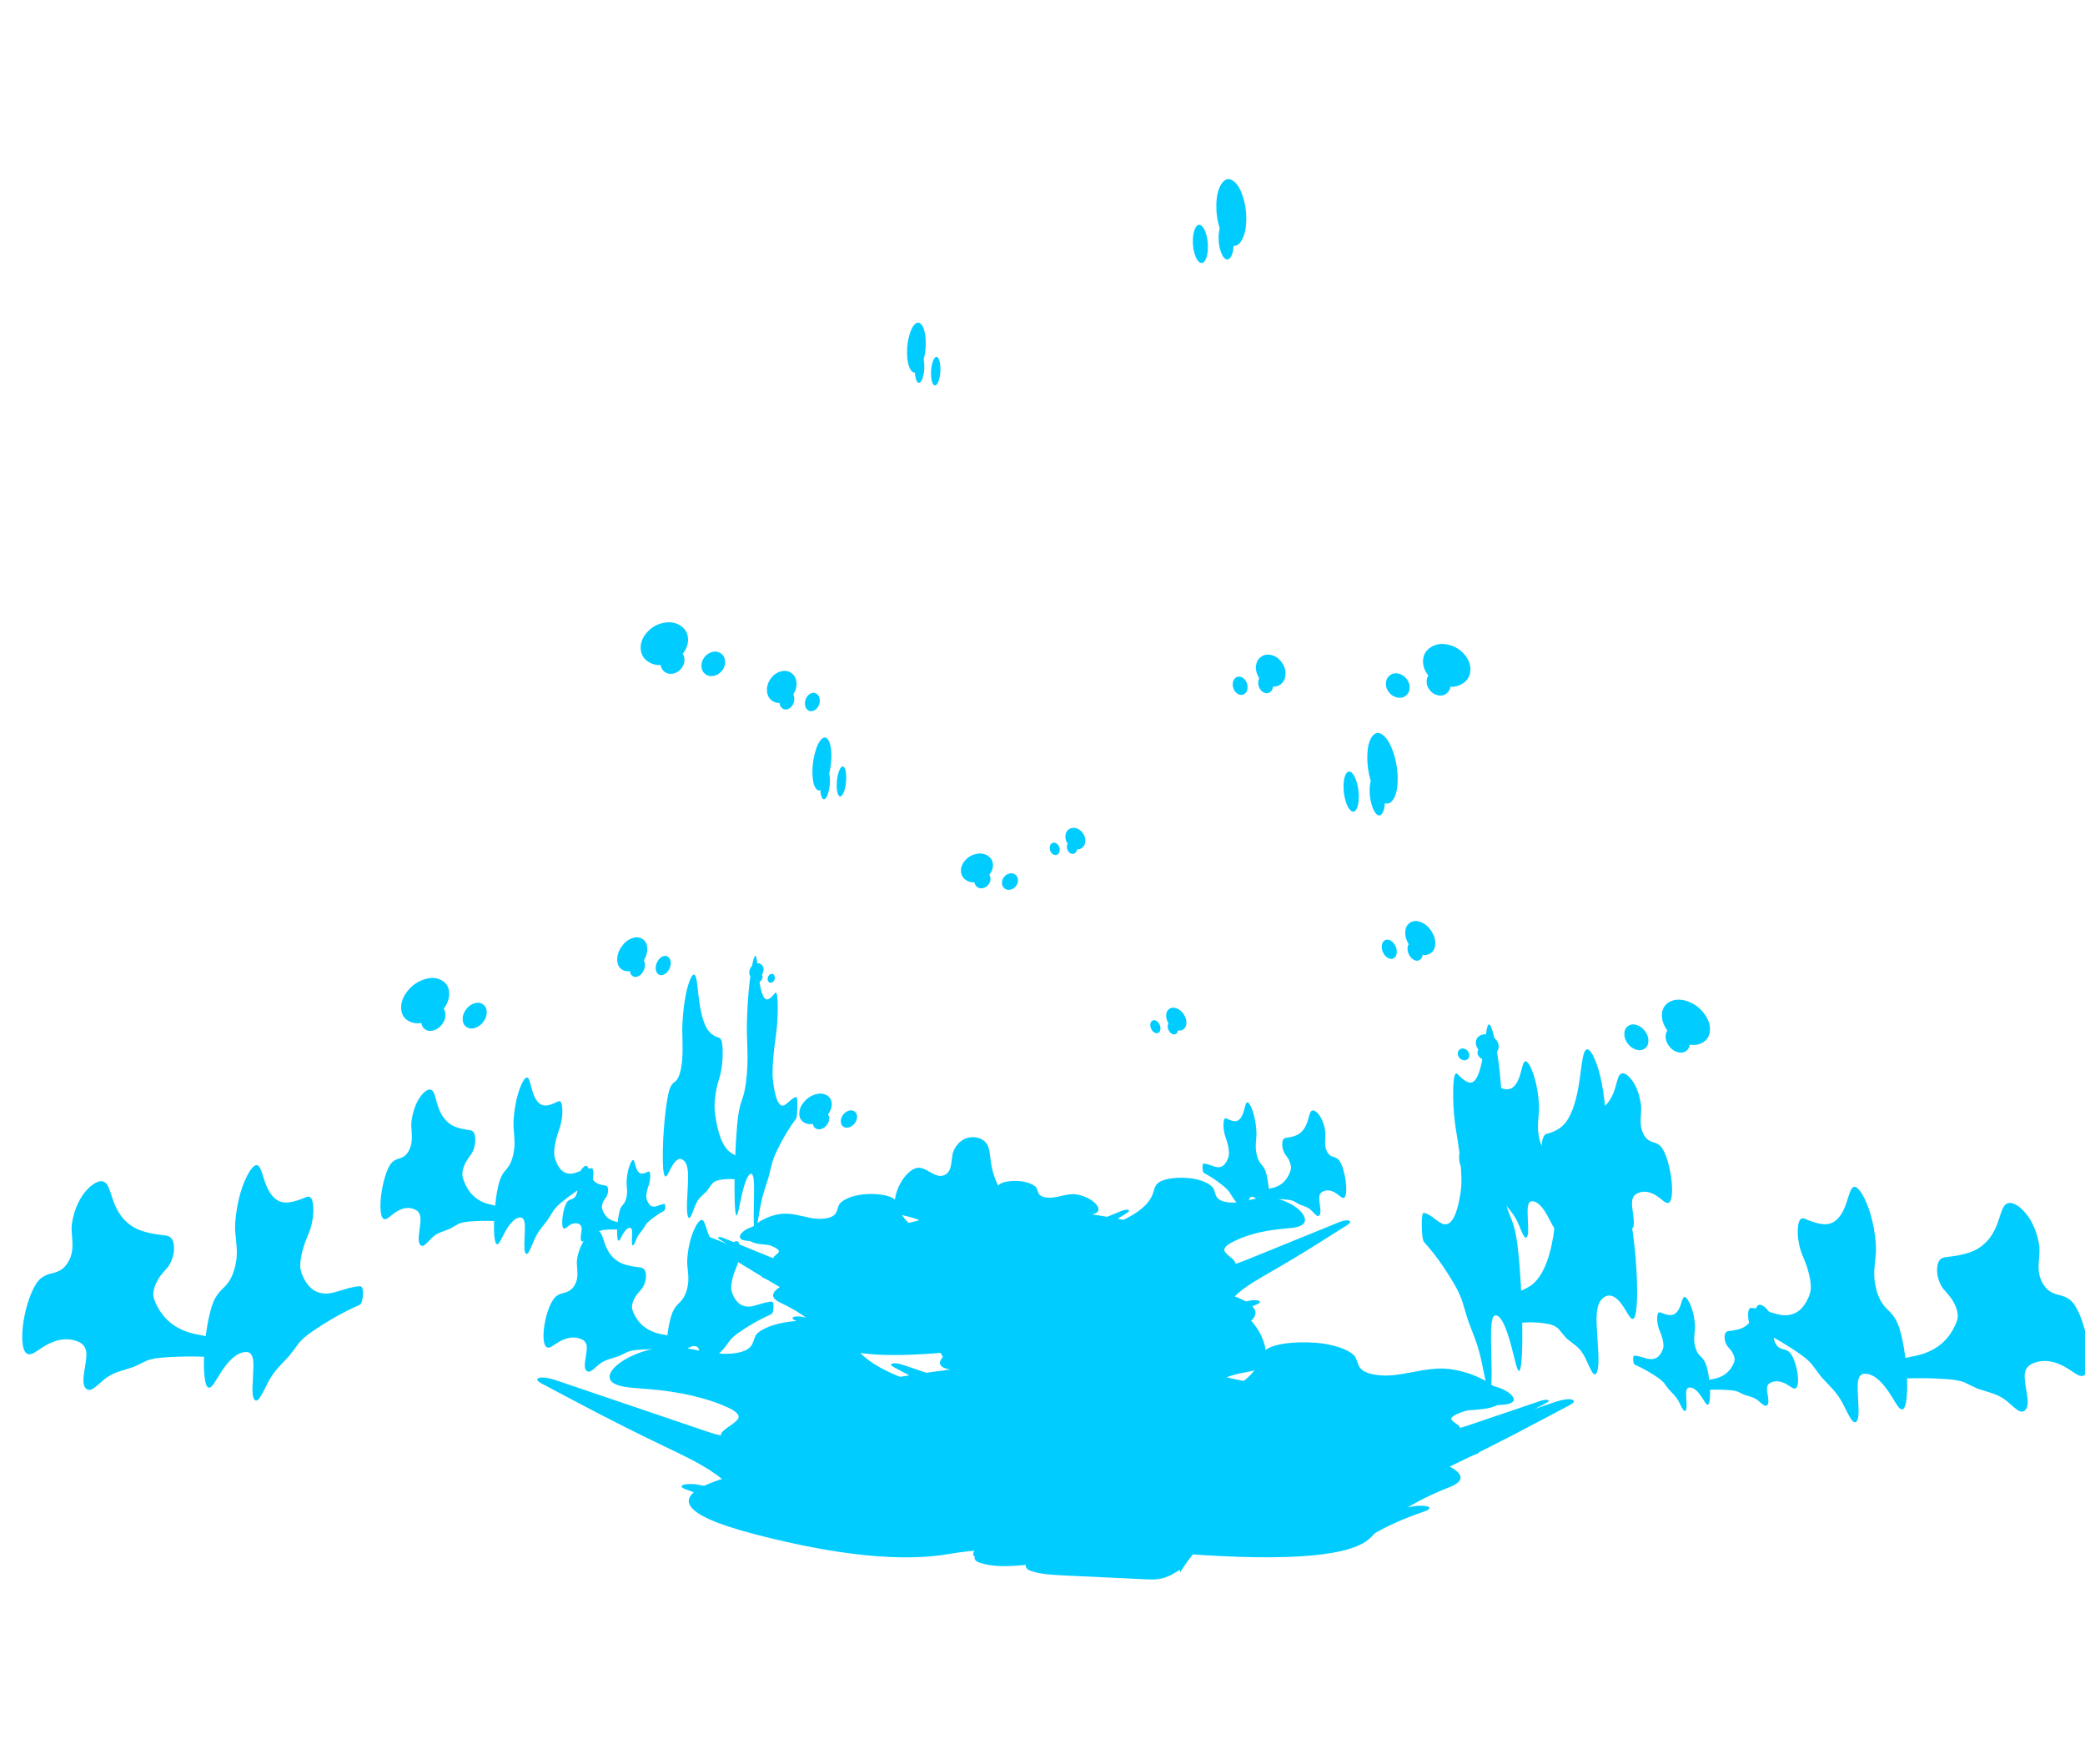 
<svg xmlns="http://www.w3.org/2000/svg" version="1.1" xmlns:xlink="http://www.w3.org/1999/xlink" preserveAspectRatio="none" x="0px" y="0px" width="650px" height="550px" viewBox="0 0 650 550">
<defs>
<filter id="Filter_1" x="-20%" y="-20%" width="140%" height="140%" color-interpolation-filters="sRGB">
<feColorMatrix in="SourceGraphic" type="matrix" values="0 0 0 0 0 0 0 0 0 0.8 0 0 0 0 1 0 0 0 1 0" result="result1"/>
</filter>

<g id="Splash_FULL_11_Layer1_0_FILL">
<path fill="#00CCFF" stroke="none" d="
M 522.95 256.8
Q 589.4 239.25 533.9 224.05 478.5 208.75 473.8 206.45 500.95 204.65 494.75 188.85 488.6 173 396.1 163.55 303.55 154 288.5 162.9 273.45 171.85 223.95 177.4 174.4 182.9 213.05 196.1 217.35 197.65 221.2 198.7 119.5 219.55 147.45 230.75 175.45 241.9 189.6 258 203.8 274.1 291.65 267.4 379.55 260.8 418.05 267.5 456.45 274.3 522.95 256.8 Z"/>
</g>

<g id="Splash_Splash_01_0_Layer0_0_FILL">
<path fill="#00CCFF" stroke="none" d="
M 235 135.9
Q 234.1 132.7 233.25 131.15 231.85 128.65 229.8 128.1 227.85 127.6 225.3 128.85 223.8 129.55 220.9 131.1 215.55 133.2 209.4 129.4 204.6 126.45 199.85 120.35 175.15 89.2 159.25 52.3 156.7 46.4 153.3 46.7 153.55 68.5 150.25 88.85 149.75 91.6 149.25 92.9 148.45 95.05 146.95 96.2 143.1 99.2 136 95.3 129.6 91.8 124.4 86.7 119.1 81.5 115.6 75.25 113.8 72.05 113.2 71.05 111.65 68.8 110 67.55 107.9 66.15 105.35 66.4 102.65 66.7 101.65 68.7 101.1 69.85 101.05 71.85 101.05 74.35 100.9 75.05 100.25 78.3 96.8 79.9 93.55 81.45 90.1 80.6 87.2 79.9 84.2 77.6 82.45 76.25 79.15 73
L 9.6 3.3
Q 7.5 1.2 5.35 0.4 2.65 -0.65 1.1 0.9 -1.35 3.25 1.75 8.6 17.4 35.8 25.15 48.9 38.4 71.15 49.75 88.45 61.75 106.7 65 112.3 73.05 126.1 76.6 137.95 77.7 141.6 77.4 144.5 77.05 148.1 74.5 149.5 72.2 150.75 68.85 149.45 68.25 149.2 63.15 146.45 60.25 144.8 56.9 145.35 53.35 145.95 53.15 148.85 53.1 150.15 54 151.55 54.55 152.4 55.95 153.8 69.15 167.35 77.5 183.9 77.65 184.35 77.9 184.8 78 185 78.15 185.2 79.35 187.65 80.45 190.15 80.8 189.05 81.05 187.95 81.3 188.15 81.6 188.35 85 190.8 87.05 192.05 90.15 193.9 92.85 194.85 96.6 196.2 101.5 196.45 104.7 196.6 110.4 196.25 156.75 194.05 179.95 192.95 189.6 192.45 194.05 191.95 201.9 191.1 207.85 189.25 210.3 188.5 211.85 187.3 213.8 185.75 213.7 183.75 226.25 184.95 233.95 184.8 245.15 184.6 253.8 181.75 256.65 180.75 257.85 179.35 258.7 178.35 258.8 177 258.85 176.65 258.85 176.35 258.9 176.35 258.95 176.3 260.15 175.75 260.4 174.2 260.65 172.75 260 171.5 259.15 169.7 256.2 167.65 248.6 161.65 243.1 153.5 237.6 145.25 235 135.9 Z"/>
</g>

<g id="Splash_Splash_03_0_Layer0_0_FILL">
<path fill="#00CCFF" stroke="none" d="
M 86.35 23.6
Q 86.1 21.6 85.7 17.6 85.25 14.1 84.3 11.8 81.5 5.4 73 1.8 66.55 -0.7 61.75 0.3 58.85 0.8 56.4 2.55 53.9 4.4 52.8 7 52.55 7.6 51.35 13.2 50.55 16.95 48.6 18.45 46.4 20.1 42.85 19.45 38.65 18.7 32.15 13.25 25.55 7.7 21.55 6.75 16.95 5.7 12.05 8 7.65 10.05 4.3 14.15 1.3 18 0.35 22.25 -0.7 27.05 1.4 30.75 2.85 33.4 6.2 35.5 7.15 36.15 12.4 38.85 20.9 43.15 28.15 49.65 35.3 56.1 40.6 64.15 44.2 69.85 43.35 73.55 42.8 75.6 40 78.9 37.2 82.1 36.75 84.2 36.2 86.8 37.7 89.5 39.05 91.95 41.5 93.55 43.4 94.75 46.55 96 51.45 97.85 51.75 98 56.9 100.15 63.4 105.1 67.1 107.9 74.45 113.55 76.2 114.75 79.55 116.85 83.15 119.1 84.7 120.15 89.5 123.65 96.6 130.45 119.1 152 140.95 176.15 142.65 178.15 144 178.2 145.3 178.2 146.15 177.05 147 175.9 146.9 174.6 146.8 172.55 144.75 169.95 140.3 163.85 131.5 153.35 121.9 142 118.05 136.9 110.9 127.3 106.6 118.9 101.35 108.7 99.65 99.05 99.25 96.15 99.7 94.95 100.65 92.7 103.55 92.05 106 91.5 109.05 92.15 113.35 93.15 114.3 93.3 117.35 93.6 119.25 92.3 121.15 91.05 121.75 88.55 122.3 86.25 121.6 83.9 120.95 81.9 119.45 79.75 118.45 78.3 116.45 76.15 103.2 61.35 97.1 51.8 87.85 37.3 86.35 23.6 Z"/>
</g>

<g id="Splash_Splash_03_copy_0_Layer0_0_FILL">
<path fill="#00CCFF" stroke="none" d="
M 86.6 57.95
Q 87.7 53.35 82.95 47.95 78.25 42.55 70.5 39.6 62.75 36.65 56.45 37.85 50.2 39.05 49.1 43.65 48 48.25 52.7 53.65 56.21 57.682 61.4 60.35 61.094 62.794 63.2 65.45 65.5 68.4 69.4 69.9 73.35 71.4 76.55 70.55 79.75 69.75 80.35 67.1 80.771 65.418 79.95 63.6 85.568 62.267 86.6 57.95
M 95.75 74.35
Q 92.55 75.2 91.95 77.85 91.3 80.5 93.6 83.45 95.9 86.4 99.8 87.85 103.75 89.35 106.95 88.5 110.15 87.65 110.75 85 111.4 82.35 109.1 79.4 106.85 76.45 102.9 74.95 99 73.5 95.75 74.35 Z"/>
</g>
</defs>

<g transform="matrix( -0.576, 0, 0, 0.566, 536.8,333) ">
<g transform="matrix( 1, 0, 0, 1, 0,0) ">
<use filter="url(#Filter_1)" xlink:href="#Splash_FULL_11_Layer1_0_FILL"/>
</g>

<g transform="matrix( 1, 0, 0, 1, 111.95,68.5) ">
<g transform="matrix( 1, 0, 0.172, 0.404, -32.4,113.8) ">
<g transform="matrix( 1, 0, 0, 1, 0,0) ">
<use filter="url(#Filter_1)" xlink:href="#Splash_Splash_01_0_Layer0_0_FILL"/>
</g>
</g>

<g transform="matrix( 0.375, -1.265, 0.201, 0.902, -216.55,93.35) ">
<g transform="matrix( 1, 0, 0, 1, 0,0) ">
<use filter="url(#Filter_1)" xlink:href="#Splash_Splash_03_0_Layer0_0_FILL"/>
</g>
</g>

<g transform="matrix( 0.616, -0.578, 0.202, 0.903, -144.55,-100.45) ">
<g transform="matrix( 1, 0, 0, 1, 0,0) ">
<use filter="url(#Filter_1)" xlink:href="#Splash_Splash_03_copy_0_Layer0_0_FILL"/>
</g>
</g>

<g transform="matrix( 0.606, -0.493, 0.202, 0.903, -14.4,-302.8) ">
<g transform="matrix( 1, 0, 0, 1, 0,0) ">
<use filter="url(#Filter_1)" xlink:href="#Splash_Splash_03_copy_0_Layer0_0_FILL"/>
</g>
</g>

<g transform="matrix( 0.566, -0.922, 0.201, 0.903, -315.15,74.05) ">
<g transform="matrix( 1, 0, 0, 1, 0,0) ">
<use filter="url(#Filter_1)" xlink:href="#Splash_Splash_03_0_Layer0_0_FILL"/>
</g>
</g>

<g transform="matrix( 1.526, -0.217, 0.073, 0.66, 5.5,97.15) ">
<g transform="matrix( 1, 0, 0, 1, 0,0) ">
<use filter="url(#Filter_1)" xlink:href="#Splash_Splash_03_0_Layer0_0_FILL"/>
</g>
</g>
</g>

<g transform="matrix( -1, 0, 0, 1, 609.35,56.55) ">
<g transform="matrix( 1, 0, 0.172, 0.404, -32.4,113.8) ">
<g transform="matrix( 1, 0, 0, 1, 0,0) ">
<use filter="url(#Filter_1)" xlink:href="#Splash_Splash_01_0_Layer0_0_FILL"/>
</g>
</g>

<g transform="matrix( 0.375, -1.265, 0.201, 0.902, -216.55,93.35) ">
<g transform="matrix( 1, 0, 0, 1, 0,0) ">
<use filter="url(#Filter_1)" xlink:href="#Splash_Splash_03_0_Layer0_0_FILL"/>
</g>
</g>

<g transform="matrix( 0.616, -0.578, 0.202, 0.903, -144.55,-100.45) ">
<g transform="matrix( 1, 0, 0, 1, 0,0) ">
<use filter="url(#Filter_1)" xlink:href="#Splash_Splash_03_copy_0_Layer0_0_FILL"/>
</g>
</g>

<g transform="matrix( 0.606, -0.493, 0.202, 0.903, -14.4,-302.8) ">
<g transform="matrix( 1, 0, 0, 1, 0,0) ">
<use filter="url(#Filter_1)" xlink:href="#Splash_Splash_03_copy_0_Layer0_0_FILL"/>
</g>
</g>

<g transform="matrix( 0.566, -0.922, 0.201, 0.903, -315.15,74.05) ">
<g transform="matrix( 1, 0, 0, 1, 0,0) ">
<use filter="url(#Filter_1)" xlink:href="#Splash_Splash_03_0_Layer0_0_FILL"/>
</g>
</g>

<g transform="matrix( 1.526, -0.217, 0.073, 0.66, 5.5,97.15) ">
<g transform="matrix( 1, 0, 0, 1, 0,0) ">
<use filter="url(#Filter_1)" xlink:href="#Splash_Splash_03_0_Layer0_0_FILL"/>
</g>
</g>
</g>

<g transform="matrix( -0.675, 0, 0, 0.675, 428.15,85.7) ">
<g transform="matrix( 1, 0, 0.172, 0.404, -32.4,113.8) ">
<g transform="matrix( 1, 0, 0, 1, 0,0) ">
<use filter="url(#Filter_1)" xlink:href="#Splash_Splash_01_0_Layer0_0_FILL"/>
</g>
</g>

<g transform="matrix( 0.375, -1.265, 0.201, 0.902, -216.55,93.35) ">
<g transform="matrix( 1, 0, 0, 1, 0,0) ">
<use filter="url(#Filter_1)" xlink:href="#Splash_Splash_03_0_Layer0_0_FILL"/>
</g>
</g>

<g transform="matrix( 0.616, -0.578, 0.202, 0.903, -144.55,-100.45) ">
<g transform="matrix( 1, 0, 0, 1, 0,0) ">
<use filter="url(#Filter_1)" xlink:href="#Splash_Splash_03_copy_0_Layer0_0_FILL"/>
</g>
</g>

<g transform="matrix( 0.606, -0.493, 0.202, 0.903, -14.4,-302.8) ">
<g transform="matrix( 1, 0, 0, 1, 0,0) ">
<use filter="url(#Filter_1)" xlink:href="#Splash_Splash_03_copy_0_Layer0_0_FILL"/>
</g>
</g>

<g transform="matrix( 0.566, -0.922, 0.201, 0.903, -315.15,74.05) ">
<g transform="matrix( 1, 0, 0, 1, 0,0) ">
<use filter="url(#Filter_1)" xlink:href="#Splash_Splash_03_0_Layer0_0_FILL"/>
</g>
</g>

<g transform="matrix( 1.526, -0.217, 0.073, 0.66, 5.5,97.15) ">
<g transform="matrix( 1, 0, 0, 1, 0,0) ">
<use filter="url(#Filter_1)" xlink:href="#Splash_Splash_03_0_Layer0_0_FILL"/>
</g>
</g>
</g>

<g transform="matrix( 0.484, 0, 0, 0.484, 109.1,127.55) ">
<g transform="matrix( 1, 0, 0.172, 0.404, -32.4,113.8) ">
<g transform="matrix( 1, 0, 0, 1, 0,0) ">
<use filter="url(#Filter_1)" xlink:href="#Splash_Splash_01_0_Layer0_0_FILL"/>
</g>
</g>

<g transform="matrix( 0.375, -1.265, 0.201, 0.902, -216.55,93.35) ">
<g transform="matrix( 1, 0, 0, 1, 0,0) ">
<use filter="url(#Filter_1)" xlink:href="#Splash_Splash_03_0_Layer0_0_FILL"/>
</g>
</g>

<g transform="matrix( 0.616, -0.578, 0.202, 0.903, -144.55,-100.45) ">
<g transform="matrix( 1, 0, 0, 1, 0,0) ">
<use filter="url(#Filter_1)" xlink:href="#Splash_Splash_03_copy_0_Layer0_0_FILL"/>
</g>
</g>

<g transform="matrix( 0.606, -0.493, 0.202, 0.903, -14.4,-302.8) ">
<g transform="matrix( 1, 0, 0, 1, 0,0) ">
<use filter="url(#Filter_1)" xlink:href="#Splash_Splash_03_copy_0_Layer0_0_FILL"/>
</g>
</g>

<g transform="matrix( 0.566, -0.922, 0.201, 0.903, -315.15,74.05) ">
<g transform="matrix( 1, 0, 0, 1, 0,0) ">
<use filter="url(#Filter_1)" xlink:href="#Splash_Splash_03_0_Layer0_0_FILL"/>
</g>
</g>

<g transform="matrix( 1.526, -0.217, 0.073, 0.66, 5.5,97.15) ">
<g transform="matrix( 1, 0, 0, 1, 0,0) ">
<use filter="url(#Filter_1)" xlink:href="#Splash_Splash_03_0_Layer0_0_FILL"/>
</g>
</g>
</g>

<g transform="matrix( 0.632, 0, 0, 1.557, 242.15,-19.2) ">
<g transform="matrix( 1, 0, 0.172, 0.404, -32.4,113.8) ">
<g transform="matrix( 1, 0, 0, 1, 0,0) ">
<use filter="url(#Filter_1)" xlink:href="#Splash_Splash_01_0_Layer0_0_FILL"/>
</g>
</g>

<g transform="matrix( 0.375, -1.265, 0.201, 0.902, -216.55,93.35) ">
<g transform="matrix( 1, 0, 0, 1, 0,0) ">
<use filter="url(#Filter_1)" xlink:href="#Splash_Splash_03_0_Layer0_0_FILL"/>
</g>
</g>

<g transform="matrix( 0.616, -0.578, 0.202, 0.903, -144.55,-100.45) ">
<g transform="matrix( 1, 0, 0, 1, 0,0) ">
<use filter="url(#Filter_1)" xlink:href="#Splash_Splash_03_copy_0_Layer0_0_FILL"/>
</g>
</g>

<g transform="matrix( 0.606, -0.493, 0.202, 0.903, -14.4,-302.8) ">
<g transform="matrix( 1, 0, 0, 1, 0,0) ">
<use filter="url(#Filter_1)" xlink:href="#Splash_Splash_03_copy_0_Layer0_0_FILL"/>
</g>
</g>

<g transform="matrix( 0.566, -0.922, 0.201, 0.903, -315.15,74.05) ">
<g transform="matrix( 1, 0, 0, 1, 0,0) ">
<use filter="url(#Filter_1)" xlink:href="#Splash_Splash_03_0_Layer0_0_FILL"/>
</g>
</g>

<g transform="matrix( 1.526, -0.217, 0.073, 0.66, 5.5,97.15) ">
<g transform="matrix( 1, 0, 0, 1, 0,0) ">
<use filter="url(#Filter_1)" xlink:href="#Splash_Splash_03_0_Layer0_0_FILL"/>
</g>
</g>
</g>
</g>

<g transform="matrix( 0.36, 0, 0, 0.424, 190.1,308.2) ">
<g transform="matrix( 1, 0, 0, 1, 0,0) ">
<use filter="url(#Filter_1)" xlink:href="#Splash_FULL_11_Layer1_0_FILL"/>
</g>

<g transform="matrix( 1, 0, 0, 1, 111.95,68.5) ">
<g transform="matrix( 1, 0, 0.172, 0.404, -32.4,113.8) ">
<g transform="matrix( 1, 0, 0, 1, 0,0) ">
<use filter="url(#Filter_1)" xlink:href="#Splash_Splash_01_0_Layer0_0_FILL"/>
</g>
</g>

<g transform="matrix( 0.375, -1.265, 0.201, 0.902, -216.55,93.35) ">
<g transform="matrix( 1, 0, 0, 1, 0,0) ">
<use filter="url(#Filter_1)" xlink:href="#Splash_Splash_03_0_Layer0_0_FILL"/>
</g>
</g>

<g transform="matrix( 0.616, -0.578, 0.202, 0.903, -144.55,-100.45) ">
<g transform="matrix( 1, 0, 0, 1, 0,0) ">
<use filter="url(#Filter_1)" xlink:href="#Splash_Splash_03_copy_0_Layer0_0_FILL"/>
</g>
</g>

<g transform="matrix( 0.606, -0.493, 0.202, 0.903, -14.4,-302.8) ">
<g transform="matrix( 1, 0, 0, 1, 0,0) ">
<use filter="url(#Filter_1)" xlink:href="#Splash_Splash_03_copy_0_Layer0_0_FILL"/>
</g>
</g>

<g transform="matrix( 0.566, -0.922, 0.201, 0.903, -315.15,74.05) ">
<g transform="matrix( 1, 0, 0, 1, 0,0) ">
<use filter="url(#Filter_1)" xlink:href="#Splash_Splash_03_0_Layer0_0_FILL"/>
</g>
</g>

<g transform="matrix( 1.526, -0.217, 0.073, 0.66, 5.5,97.15) ">
<g transform="matrix( 1, 0, 0, 1, 0,0) ">
<use filter="url(#Filter_1)" xlink:href="#Splash_Splash_03_0_Layer0_0_FILL"/>
</g>
</g>
</g>

<g transform="matrix( -1, 0, 0, 1, 609.35,56.55) ">
<g transform="matrix( 1, 0, 0.172, 0.404, -32.4,113.8) ">
<g transform="matrix( 1, 0, 0, 1, 0,0) ">
<use filter="url(#Filter_1)" xlink:href="#Splash_Splash_01_0_Layer0_0_FILL"/>
</g>
</g>

<g transform="matrix( 0.375, -1.265, 0.201, 0.902, -216.55,93.35) ">
<g transform="matrix( 1, 0, 0, 1, 0,0) ">
<use filter="url(#Filter_1)" xlink:href="#Splash_Splash_03_0_Layer0_0_FILL"/>
</g>
</g>

<g transform="matrix( 0.616, -0.578, 0.202, 0.903, -144.55,-100.45) ">
<g transform="matrix( 1, 0, 0, 1, 0,0) ">
<use filter="url(#Filter_1)" xlink:href="#Splash_Splash_03_copy_0_Layer0_0_FILL"/>
</g>
</g>

<g transform="matrix( 0.606, -0.493, 0.202, 0.903, -14.4,-302.8) ">
<g transform="matrix( 1, 0, 0, 1, 0,0) ">
<use filter="url(#Filter_1)" xlink:href="#Splash_Splash_03_copy_0_Layer0_0_FILL"/>
</g>
</g>

<g transform="matrix( 0.566, -0.922, 0.201, 0.903, -315.15,74.05) ">
<g transform="matrix( 1, 0, 0, 1, 0,0) ">
<use filter="url(#Filter_1)" xlink:href="#Splash_Splash_03_0_Layer0_0_FILL"/>
</g>
</g>

<g transform="matrix( 1.526, -0.217, 0.073, 0.66, 5.5,97.15) ">
<g transform="matrix( 1, 0, 0, 1, 0,0) ">
<use filter="url(#Filter_1)" xlink:href="#Splash_Splash_03_0_Layer0_0_FILL"/>
</g>
</g>
</g>

<g transform="matrix( -0.675, 0, 0, 0.675, 428.15,85.7) ">
<g transform="matrix( 1, 0, 0.172, 0.404, -32.4,113.8) ">
<g transform="matrix( 1, 0, 0, 1, 0,0) ">
<use filter="url(#Filter_1)" xlink:href="#Splash_Splash_01_0_Layer0_0_FILL"/>
</g>
</g>

<g transform="matrix( 0.375, -1.265, 0.201, 0.902, -216.55,93.35) ">
<g transform="matrix( 1, 0, 0, 1, 0,0) ">
<use filter="url(#Filter_1)" xlink:href="#Splash_Splash_03_0_Layer0_0_FILL"/>
</g>
</g>

<g transform="matrix( 0.616, -0.578, 0.202, 0.903, -144.55,-100.45) ">
<g transform="matrix( 1, 0, 0, 1, 0,0) ">
<use filter="url(#Filter_1)" xlink:href="#Splash_Splash_03_copy_0_Layer0_0_FILL"/>
</g>
</g>

<g transform="matrix( 0.606, -0.493, 0.202, 0.903, -14.4,-302.8) ">
<g transform="matrix( 1, 0, 0, 1, 0,0) ">
<use filter="url(#Filter_1)" xlink:href="#Splash_Splash_03_copy_0_Layer0_0_FILL"/>
</g>
</g>

<g transform="matrix( 0.566, -0.922, 0.201, 0.903, -315.15,74.05) ">
<g transform="matrix( 1, 0, 0, 1, 0,0) ">
<use filter="url(#Filter_1)" xlink:href="#Splash_Splash_03_0_Layer0_0_FILL"/>
</g>
</g>

<g transform="matrix( 1.526, -0.217, 0.073, 0.66, 5.5,97.15) ">
<g transform="matrix( 1, 0, 0, 1, 0,0) ">
<use filter="url(#Filter_1)" xlink:href="#Splash_Splash_03_0_Layer0_0_FILL"/>
</g>
</g>
</g>

<g transform="matrix( 0.484, 0, 0, 0.484, 109.1,127.55) ">
<g transform="matrix( 1, 0, 0.172, 0.404, -32.4,113.8) ">
<g transform="matrix( 1, 0, 0, 1, 0,0) ">
<use filter="url(#Filter_1)" xlink:href="#Splash_Splash_01_0_Layer0_0_FILL"/>
</g>
</g>

<g transform="matrix( 0.375, -1.265, 0.201, 0.902, -216.55,93.35) ">
<g transform="matrix( 1, 0, 0, 1, 0,0) ">
<use filter="url(#Filter_1)" xlink:href="#Splash_Splash_03_0_Layer0_0_FILL"/>
</g>
</g>

<g transform="matrix( 0.616, -0.578, 0.202, 0.903, -144.55,-100.45) ">
<g transform="matrix( 1, 0, 0, 1, 0,0) ">
<use filter="url(#Filter_1)" xlink:href="#Splash_Splash_03_copy_0_Layer0_0_FILL"/>
</g>
</g>

<g transform="matrix( 0.606, -0.493, 0.202, 0.903, -14.4,-302.8) ">
<g transform="matrix( 1, 0, 0, 1, 0,0) ">
<use filter="url(#Filter_1)" xlink:href="#Splash_Splash_03_copy_0_Layer0_0_FILL"/>
</g>
</g>

<g transform="matrix( 0.566, -0.922, 0.201, 0.903, -315.15,74.05) ">
<g transform="matrix( 1, 0, 0, 1, 0,0) ">
<use filter="url(#Filter_1)" xlink:href="#Splash_Splash_03_0_Layer0_0_FILL"/>
</g>
</g>

<g transform="matrix( 1.526, -0.217, 0.073, 0.66, 5.5,97.15) ">
<g transform="matrix( 1, 0, 0, 1, 0,0) ">
<use filter="url(#Filter_1)" xlink:href="#Splash_Splash_03_0_Layer0_0_FILL"/>
</g>
</g>
</g>

<g transform="matrix( 0.632, 0, 0, 1.557, 242.15,-19.2) ">
<g transform="matrix( 1, 0, 0.172, 0.404, -32.4,113.8) ">
<g transform="matrix( 1, 0, 0, 1, 0,0) ">
<use filter="url(#Filter_1)" xlink:href="#Splash_Splash_01_0_Layer0_0_FILL"/>
</g>
</g>

<g transform="matrix( 0.375, -1.265, 0.201, 0.902, -216.55,93.35) ">
<g transform="matrix( 1, 0, 0, 1, 0,0) ">
<use filter="url(#Filter_1)" xlink:href="#Splash_Splash_03_0_Layer0_0_FILL"/>
</g>
</g>

<g transform="matrix( 0.616, -0.578, 0.202, 0.903, -144.55,-100.45) ">
<g transform="matrix( 1, 0, 0, 1, 0,0) ">
<use filter="url(#Filter_1)" xlink:href="#Splash_Splash_03_copy_0_Layer0_0_FILL"/>
</g>
</g>

<g transform="matrix( 0.606, -0.493, 0.202, 0.903, -14.4,-302.8) ">
<g transform="matrix( 1, 0, 0, 1, 0,0) ">
<use filter="url(#Filter_1)" xlink:href="#Splash_Splash_03_copy_0_Layer0_0_FILL"/>
</g>
</g>

<g transform="matrix( 0.566, -0.922, 0.201, 0.903, -315.15,74.05) ">
<g transform="matrix( 1, 0, 0, 1, 0,0) ">
<use filter="url(#Filter_1)" xlink:href="#Splash_Splash_03_0_Layer0_0_FILL"/>
</g>
</g>

<g transform="matrix( 1.526, -0.217, 0.073, 0.66, 5.5,97.15) ">
<g transform="matrix( 1, 0, 0, 1, 0,0) ">
<use filter="url(#Filter_1)" xlink:href="#Splash_Splash_03_0_Layer0_0_FILL"/>
</g>
</g>
</g>
</g>
</svg>
